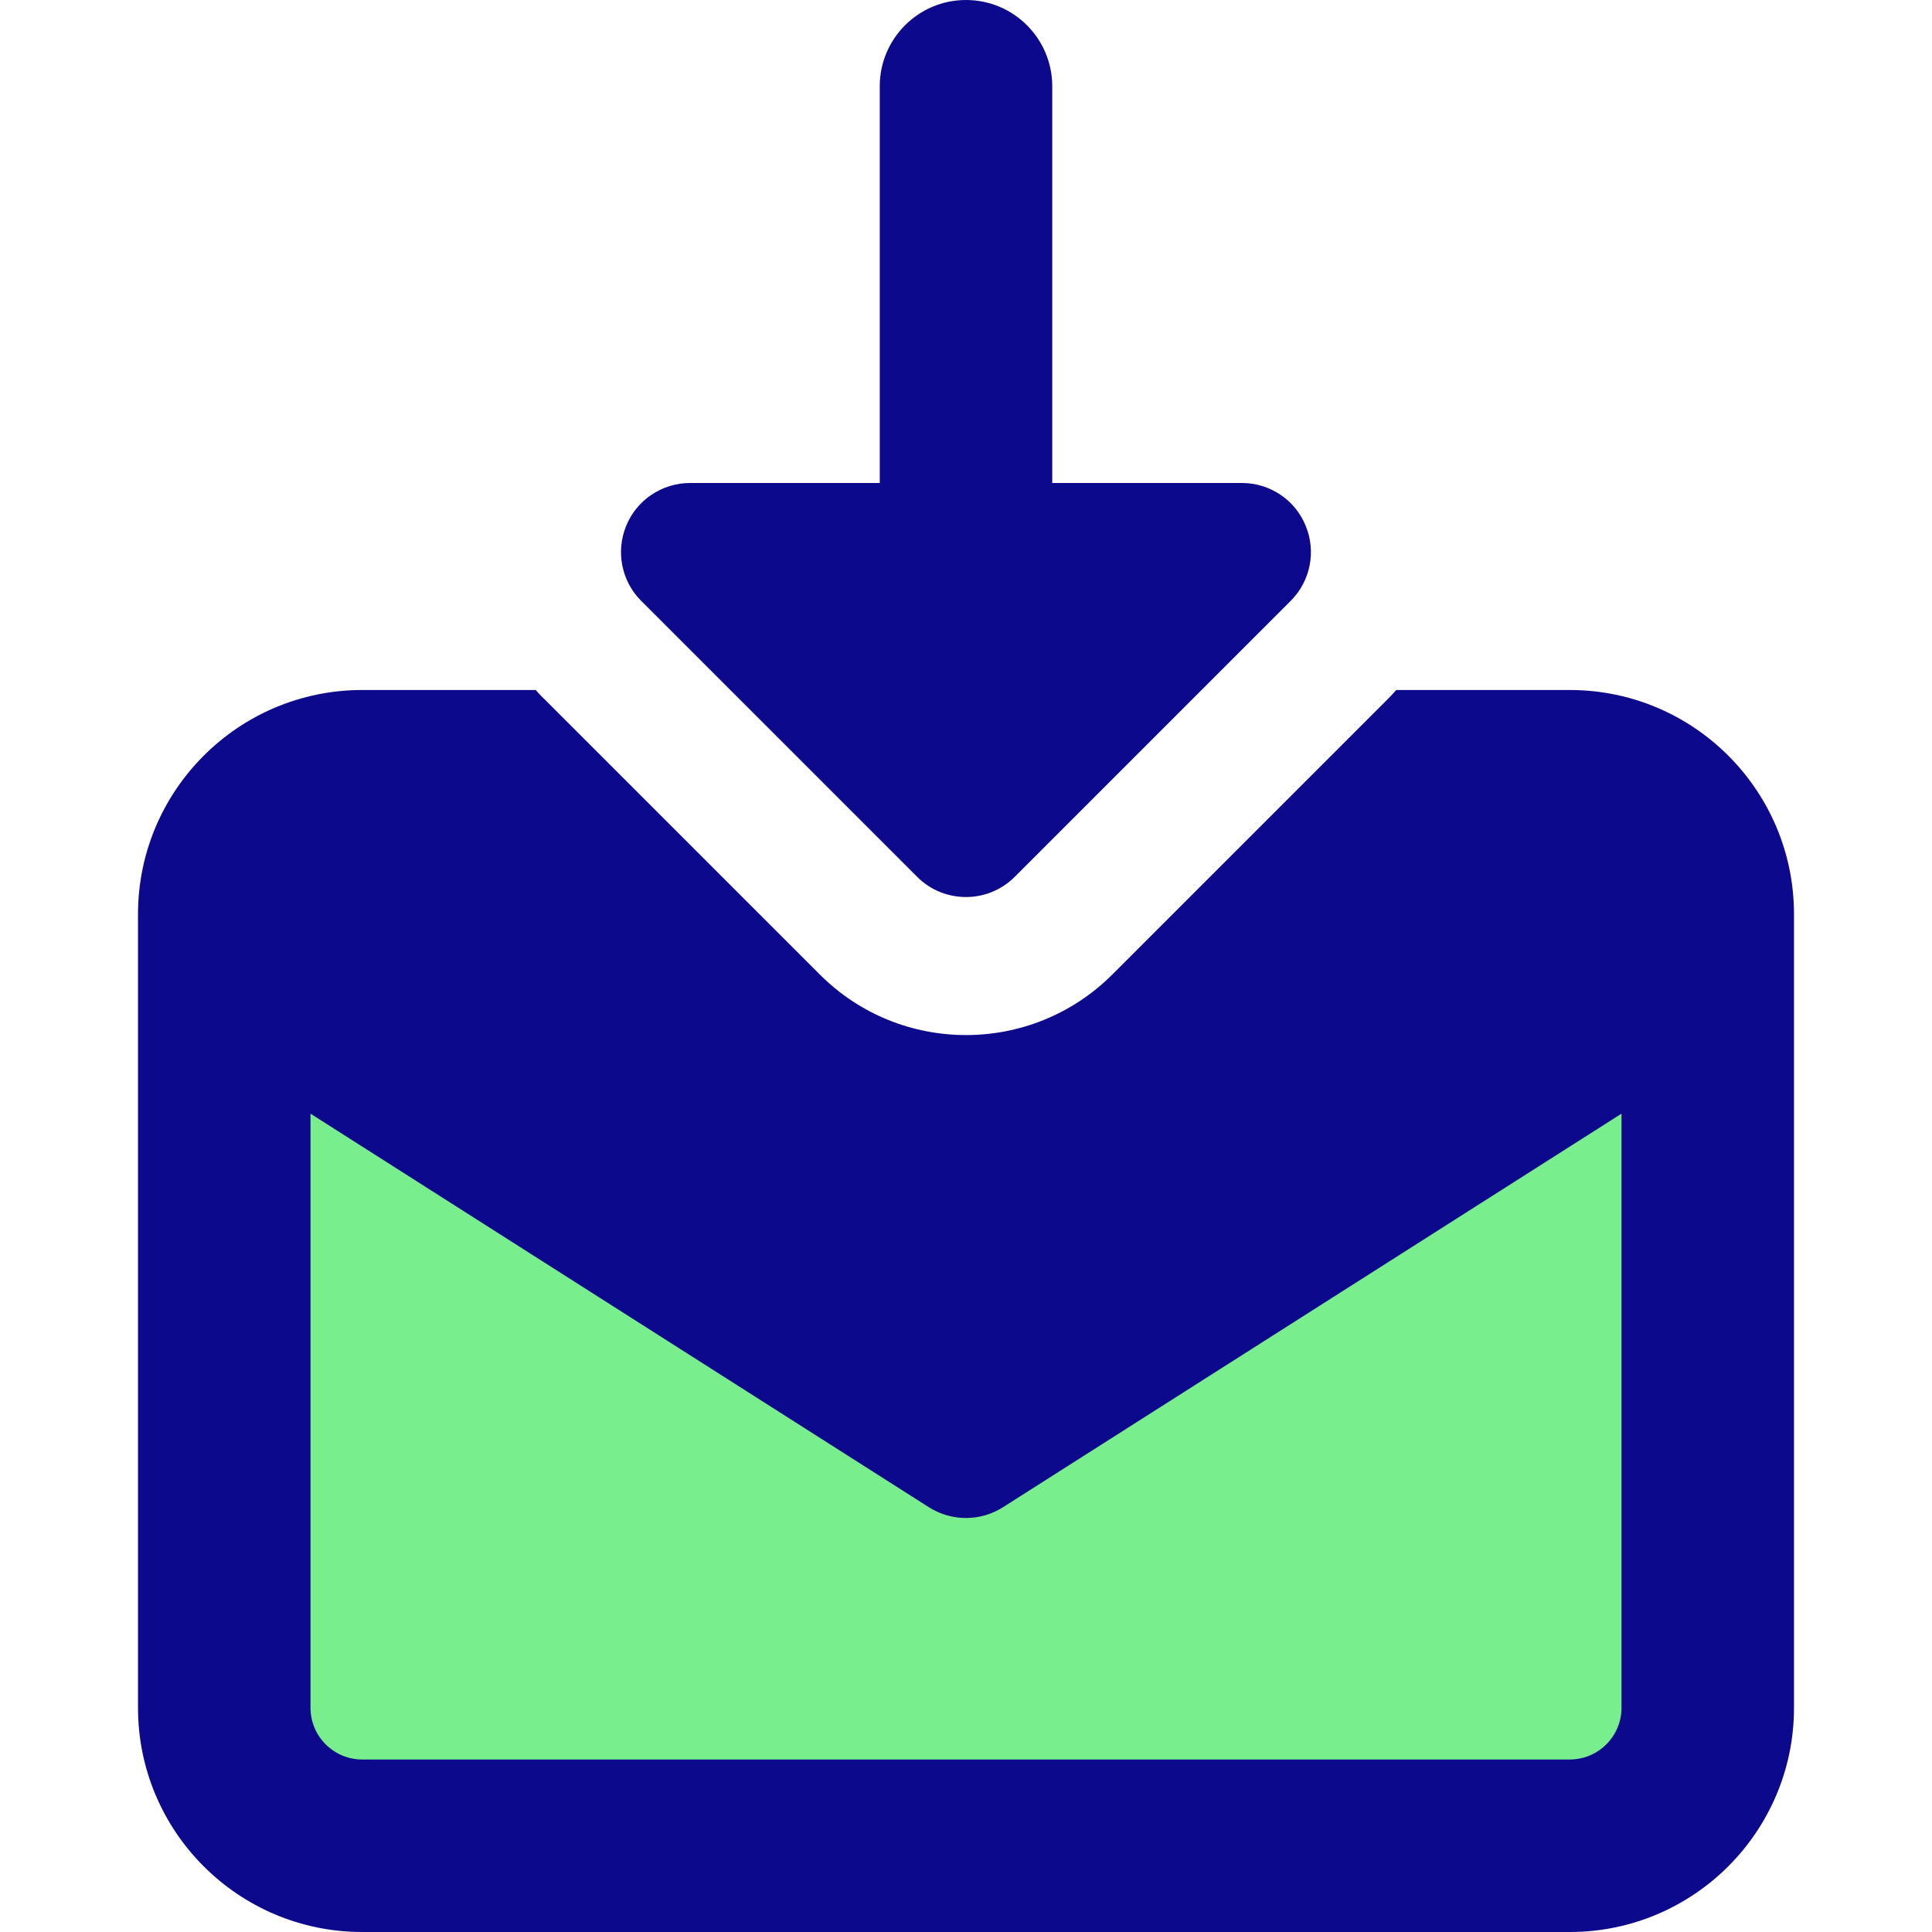 <svg xmlns="http://www.w3.org/2000/svg" fill="none" viewBox="0 0 14 14" id="Mail-Incoming--Streamline-Core">
  <desc>
    Mail Incoming Streamline Icon: https://streamlinehq.com
  </desc>
  <g id="mail-incoming--inbox-envelope-email-message-down-arrow-inbox">
    <path id="Subtract" fill="#79ee8d" fill-rule="evenodd" d="M1.625 7.08 7 10.5l5.375 -3.42V12.375c0 0.552 -0.448 1 -1 1h-8.75c-0.552 0 -1 -0.448 -1 -1V7.08Z" clip-rule="evenodd" stroke-width="1"></path>
    <path id="Union" fill="#0c098c" fill-rule="evenodd" d="M7.625 0.625c0 -0.345 -0.28 -0.625 -0.625 -0.625 -0.345 0 -0.625 0.28 -0.625 0.625V3.5h-1.375c-0.202 0 -0.385 0.122 -0.462 0.309 -0.077 0.187 -0.035 0.402 0.108 0.545l2 2c0.195 0.195 0.512 0.195 0.707 0l2 -2c0.143 -0.143 0.186 -0.358 0.108 -0.545C9.385 3.622 9.202 3.5 9 3.5H7.625V0.625ZM3.939 5.061c-0.02 -0.02 -0.039 -0.04 -0.057 -0.061H2.625C1.728 5 1 5.728 1 6.625v5.75C1 13.273 1.728 14 2.625 14h8.75c0.897 0 1.625 -0.728 1.625 -1.625v-5.75C13 5.728 12.273 5 11.375 5h-1.257c-0.018 0.021 -0.038 0.041 -0.057 0.061l-2 2c-0.586 0.586 -1.536 0.586 -2.121 0l-2 -2ZM11.75 8.07 7.268 10.922c-0.164 0.104 -0.373 0.104 -0.537 0L2.25 8.07V12.375c0 0.207 0.168 0.375 0.375 0.375h8.75c0.207 0 0.375 -0.168 0.375 -0.375V8.07Z" clip-rule="evenodd" stroke-width="1"></path>
  </g>
</svg>